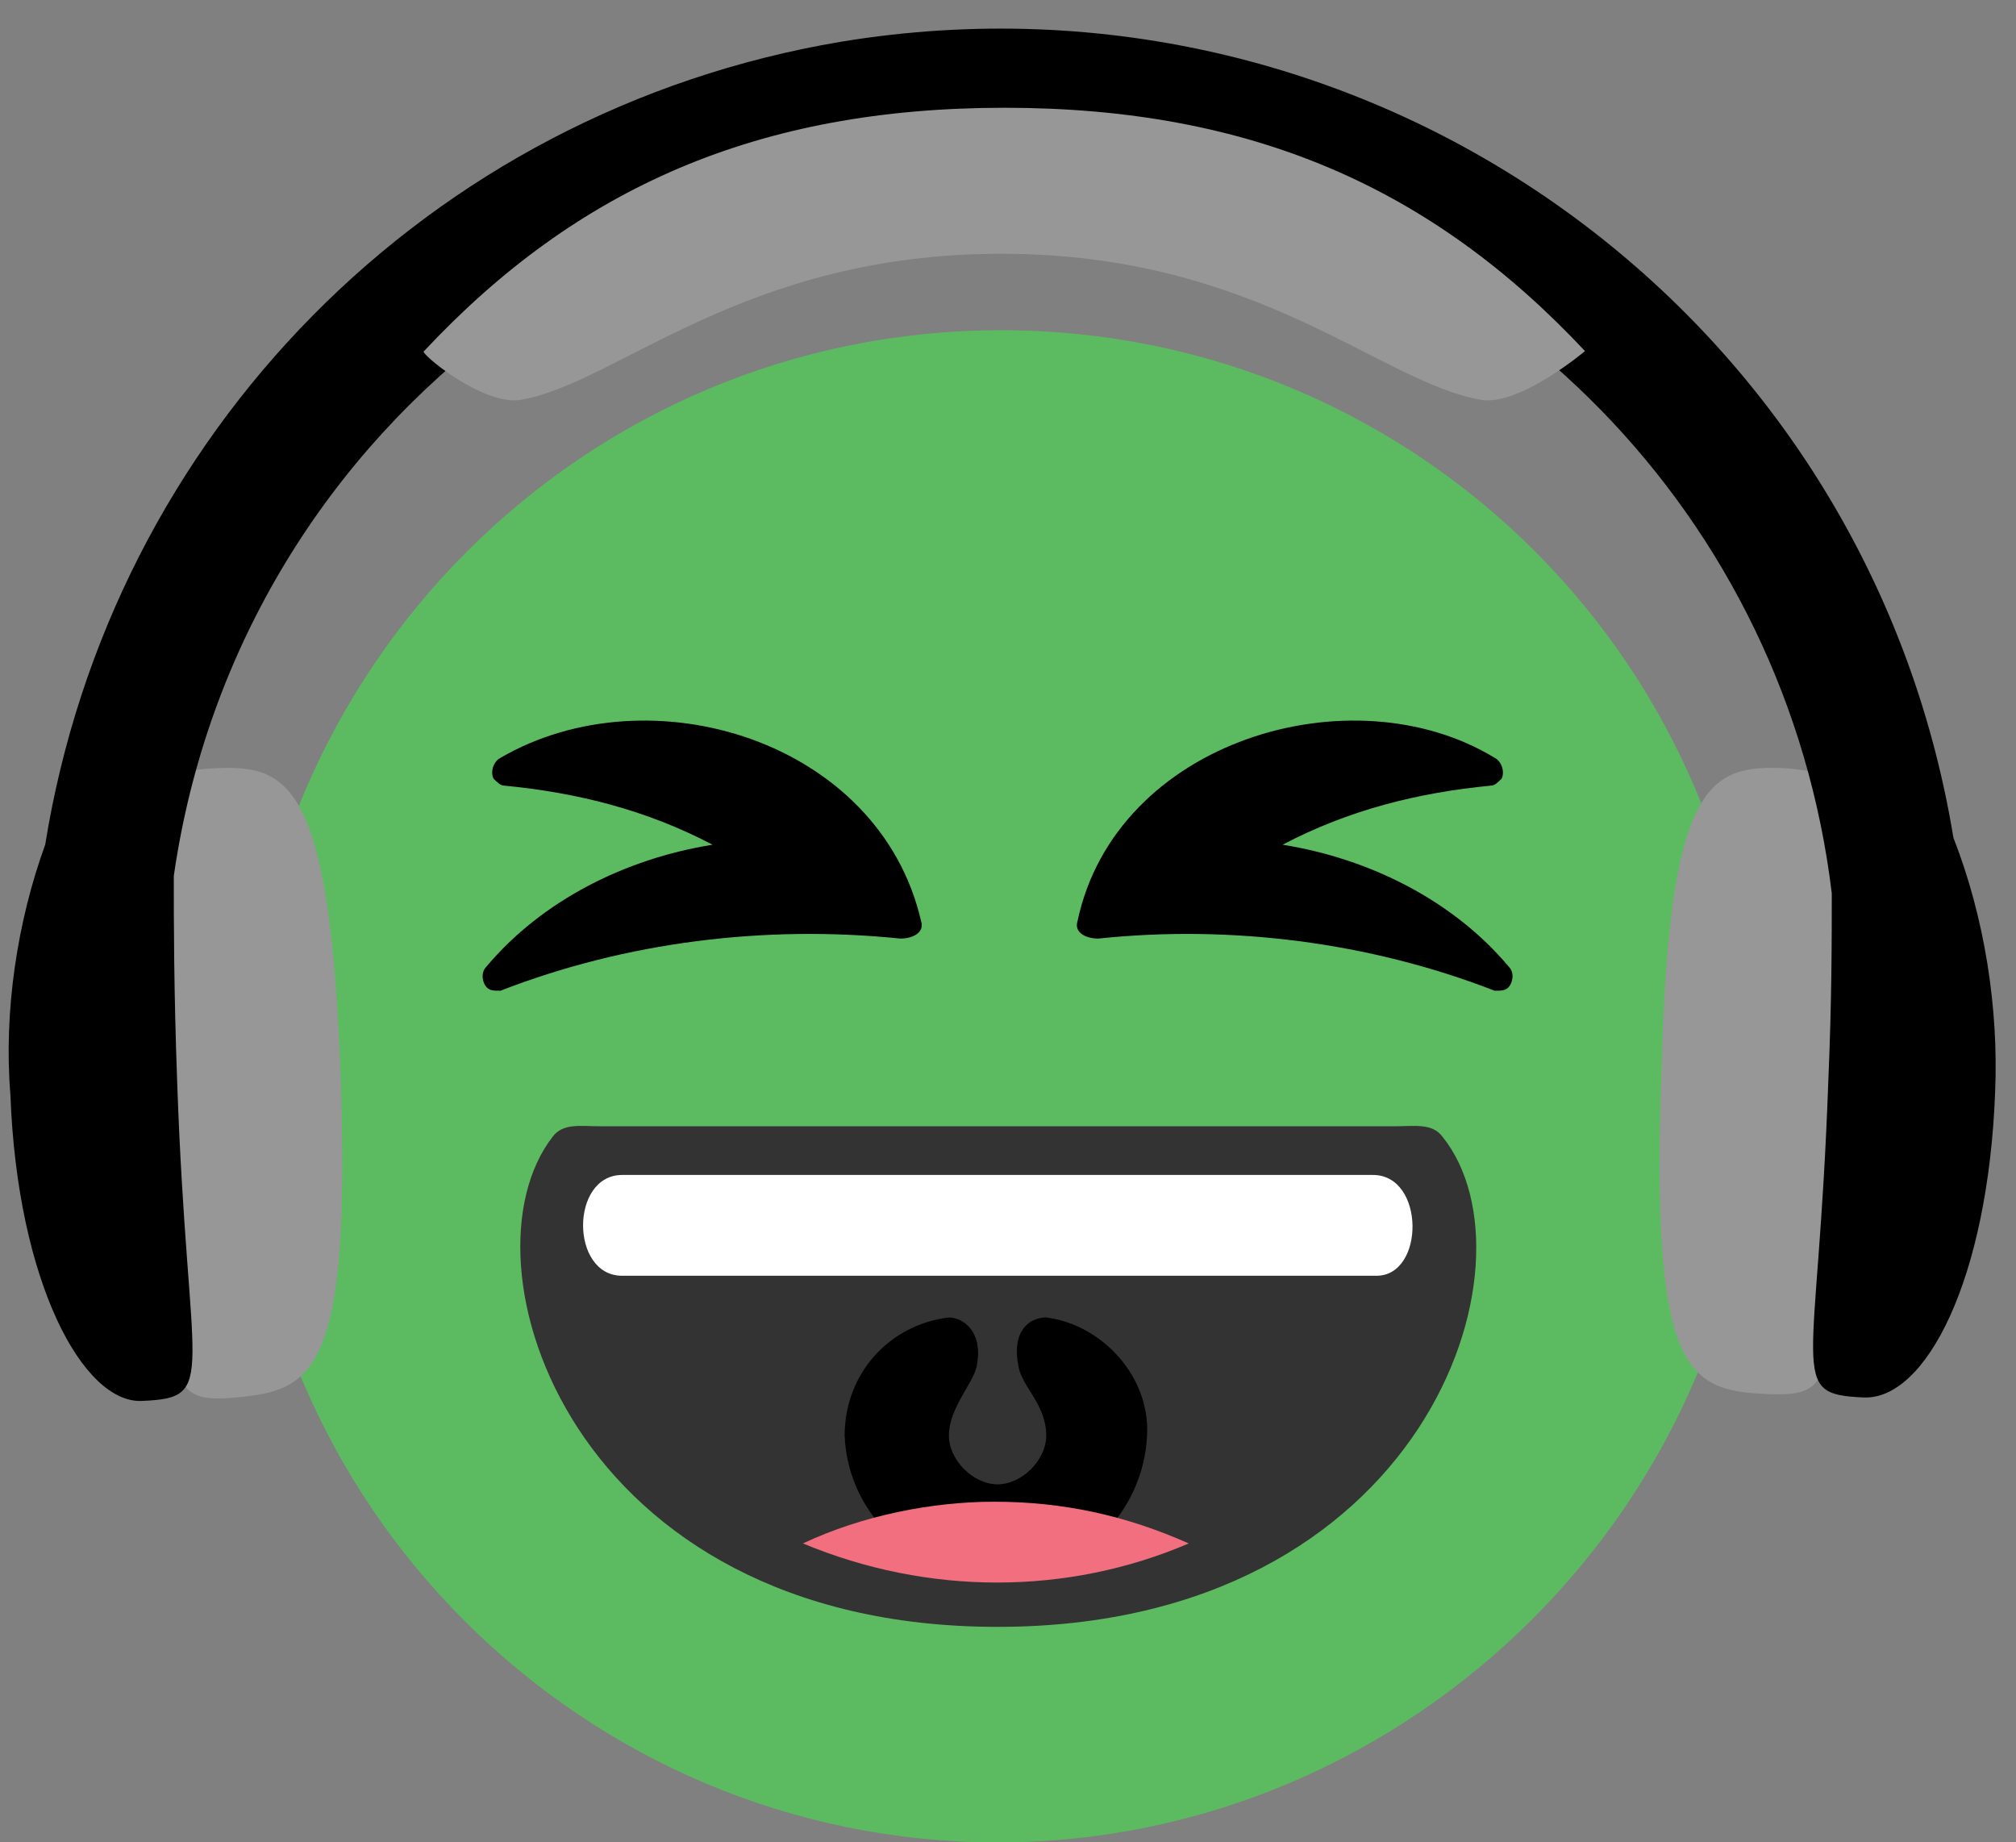 <?xml version="1.0" encoding="UTF-8"?>
<svg width="58px" height="53px" viewBox="0 0 58 53" version="1.1" xmlns="http://www.w3.org/2000/svg" xmlns:xlink="http://www.w3.org/1999/xlink">
    <rect x="0" y="0" width="58" height="53" fill="#808080" stroke="none"/>
    <!-- Generator: Sketch 44.1 (41455) - http://www.bohemiancoding.com/sketch -->
    <title>Group</title>
    <desc>Created with Sketch.</desc>
    <defs></defs>
    <g id="Page-1" stroke="none" stroke-width="1" fill="none" fill-rule="evenodd">
        <g id="emojitunes" fill-rule="nonzero">
            <g id="Group">
                <path d="M28.8,9.5 C40.8,9.5 50.5,19.2 50.5,31.2 C50.5,43.2 40.6,53 28.7,53 C16.8,53 7,43.3 7,31.3 L7,31.3 C7.1,19.2 16.8,9.5 28.8,9.5 L28.8,9.5" id="Shape" fill="#5CBB61"></path>
                <path d="M43,21.8 C43.2,21.9 43.3,22.2 43.2,22.4 C43.1,22.5 43,22.6 42.9,22.6 C40.8,22.8 38.8,23.3 36.9,24.3 C39.4,24.7 41.8,25.9 43.4,27.8 C43.6,28 43.5,28.3 43.4,28.4 C43.3,28.5 43.2,28.5 43,28.5 C39.4,27.1 35.4,26.6 31.6,27 C31.2,27 30.9,26.8 31,26.5 C32.1,21.3 38.9,19.3 43,21.8 Z M14.4,21.8 C14.2,21.9 14.1,22.2 14.2,22.4 C14.3,22.5 14.4,22.6 14.5,22.6 C16.6,22.8 18.6,23.3 20.5,24.3 C18,24.7 15.6,25.9 14,27.8 C13.8,28 13.9,28.3 14,28.4 C14.1,28.5 14.2,28.5 14.4,28.5 C18,27.1 22,26.6 25.9,27 C26.3,27 26.6,26.8 26.5,26.5 C25.3,21.3 18.7,19.3 14.4,21.8 Z" id="Shape" fill="#000000"></path>
                <path d="M41.5,32.7 C41.2,32.3 40.7,32.4 40.1,32.4 L17.3,32.4 C16.7,32.4 16.2,32.3 15.9,32.7 C13.1,36.3 16.4,46.8 28.7,46.8 C41,46.8 44.4,36.3 41.5,32.7 Z" id="Shape" fill="#333333"></path>
                <path d="M30.1,37.9 C29.6,37.9 29.1,38.3 29.3,39.3 C29.4,39.9 30.1,40.4 30.1,41.3 C30.1,42 29.4,42.7 28.7,42.7 C28,42.7 27.3,42 27.3,41.3 C27.3,40.5 28,39.8 28.1,39.3 C28.3,38.3 27.7,37.9 27.3,37.9 C25.6,38.1 24.3,39.5 24.3,41.3 C24.4,43.7 26.5,45.5 28.9,45.4 C31.1,45.3 32.9,43.5 33,41.3 C33.1,39.6 31.7,38.1 30.1,37.9 Z" id="Shape" fill="#000000"></path>
                <path d="M23.1,44.4 C26.7,45.9 30.7,45.9 34.2,44.4 C32.4,43.6 30.6,43.2 28.6,43.2 C26.8,43.2 24.8,43.6 23.1,44.4 Z" id="Shape" fill="#F16F7F"></path>
                <path d="M39.5,33.8 L17.9,33.8 C16.4,33.8 16.4,36.7 17.9,36.7 L39.6,36.7 C41,36.7 41,33.8 39.5,33.8 Z" id="Shape" fill="#FFFFFF"></path>
                <path d="M4.6,31.3 C4.9,39.8 4.6,40.4 6.8,40.2 C9,40 10.1,39.5 9.8,31 C9.5,22.5 8.3,22 6.2,22.1 C4,22.2 4.2,22.8 4.6,31.3 Z" id="Shape" fill="#979797"></path>
                <path d="M51.4,22.1 C49.2,22 48,22.4 47.8,30.9 C47.5,39.4 48.5,40 50.8,40.1 C53,40.2 52.7,39.7 53,31.2 C53.3,22.7 53.6,22.3 51.4,22.1 Z" id="Shape" fill="#979797"></path>
                <path d="M56.2,24.1 C53.7,8.9 39.4,-1.3 24.2,1.2 C12.3,3.2 3.2,12.5 1.3,24.3 C0.5,26.5 0.1,29.1 0.3,31.5 C0.5,36.9 2.4,40.4 4.1,40.3 C6.3,40.2 5.4,39.7 5.1,31.2 C5,28.5 5,26.5 5,25.2 C6.9,12 19.1,3 32.3,4.8 C43.1,6.4 51.4,14.9 52.7,25.7 C52.7,27 52.7,28.8 52.6,31.1 C52.3,39.6 51.4,40.1 53.6,40.2 C55.4,40.3 57.2,36.8 57.4,31.4 C57.5,29 57.1,26.4 56.2,24.1 Z" id="Shape" fill="#000000"></path>
                <path d="M15,11.5 C17.8,11 21.4,7.3 28.8,7.3 C36.2,7.3 39.7,11 42.6,11.5 C43.7,11.7 45.6,10.1 45.6,10.1 C41.2,5.4 36,3.1 28.9,3.1 C21.8,3.1 16.6,5.4 12.2,10.1 C12,10.1 13.9,11.7 15,11.5 Z" id="Shape" fill="#979797"></path>
            </g>
        </g>
    </g>
</svg>